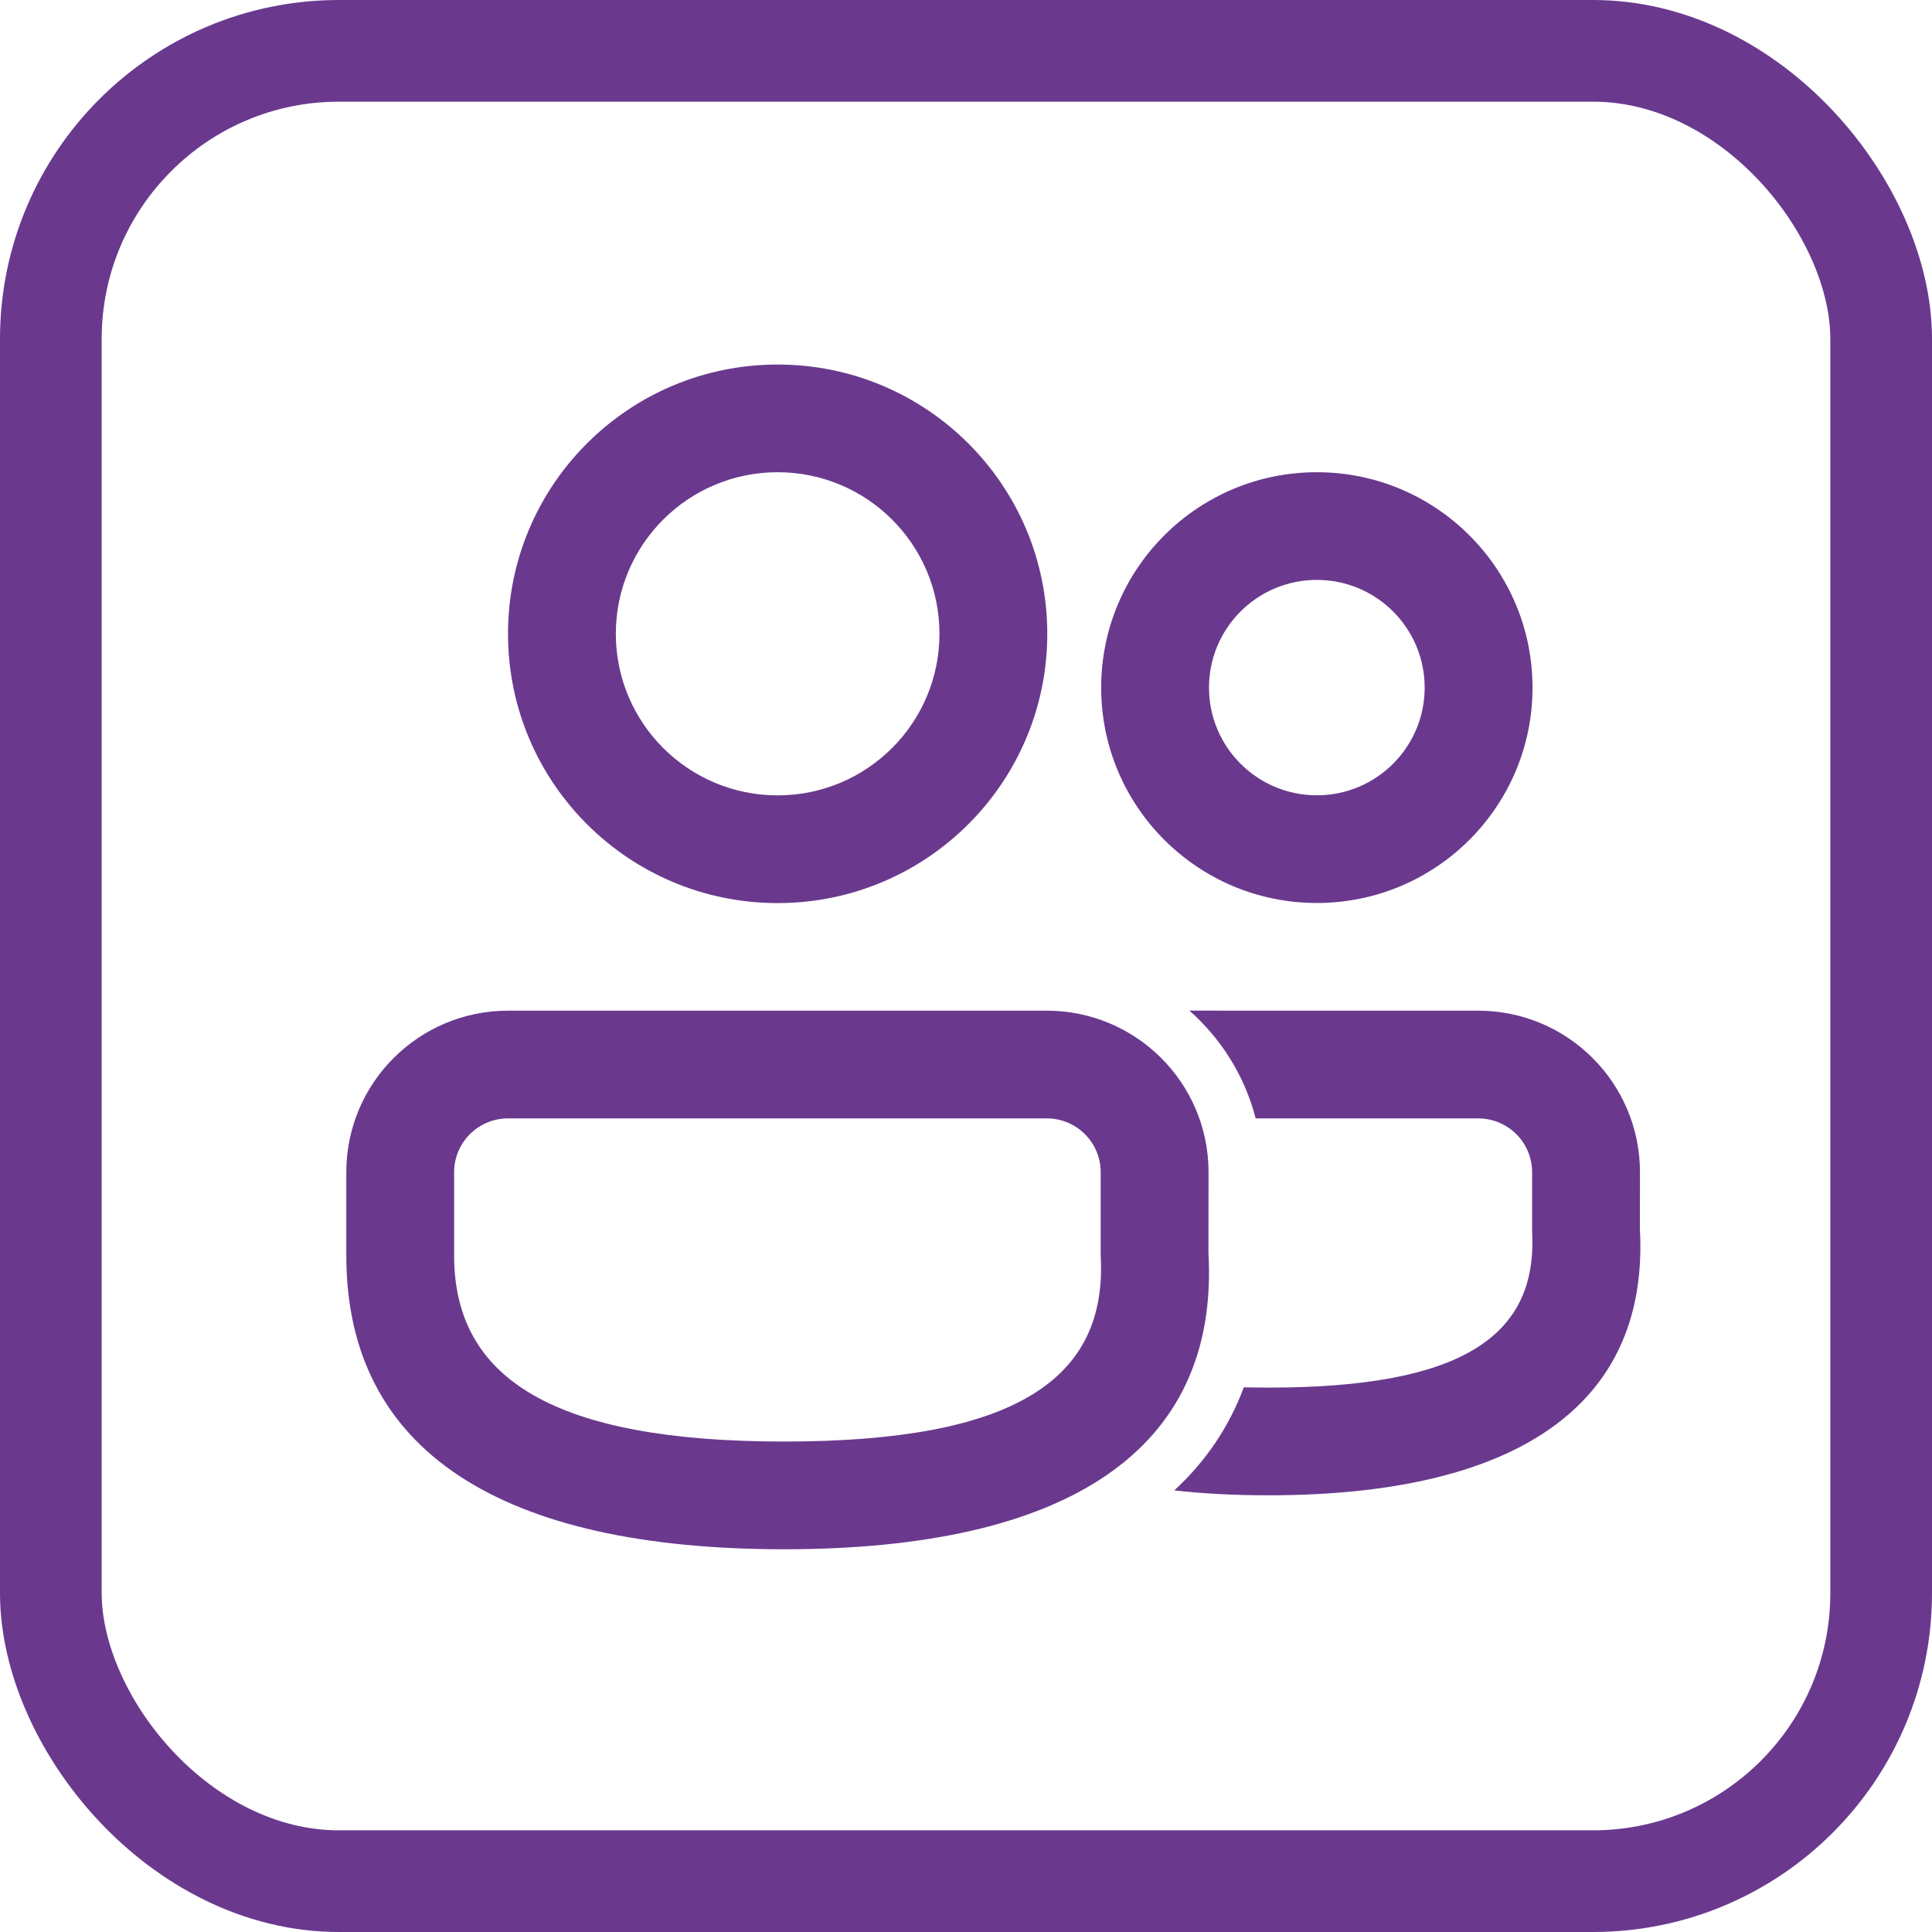 <svg width="57" height="57" viewBox="0 0 57 57" fill="none" xmlns="http://www.w3.org/2000/svg">
<rect x="1.5" y="1.5" width="54" height="54" rx="8.5" stroke="#6A398E" stroke-width="3"/>
<path d="M30.883 29.818C33.519 29.818 35.656 31.952 35.656 34.584L35.653 36.962C35.98 42.797 31.48 45.708 23.134 45.708C14.816 45.708 10.217 42.836 10.217 37.045V34.584C10.217 31.952 12.353 29.818 14.989 29.818H30.883ZM43.611 29.818C46.247 29.818 48.384 31.952 48.384 34.584L48.382 36.257C48.669 41.492 44.693 44.116 37.424 44.116C36.437 44.116 35.51 44.068 34.644 43.972C35.568 43.123 36.257 42.109 36.696 40.931L37.424 40.939C43.101 40.939 45.37 39.441 45.202 36.344V34.584C45.202 33.707 44.49 32.996 43.611 32.996L37.046 32.996C36.724 31.746 36.031 30.645 35.091 29.817L43.611 29.818ZM30.883 32.996H14.989C14.111 32.996 13.398 33.707 13.398 34.584V37.045C13.398 40.687 16.351 42.53 23.134 42.53C29.891 42.53 32.678 40.728 32.474 37.051V34.584C32.474 33.707 31.762 32.996 30.883 32.996ZM22.943 10.755C27.337 10.755 30.898 14.312 30.898 18.699C30.898 23.087 27.337 26.644 22.943 26.644C18.549 26.644 14.988 23.087 14.988 18.699C14.988 14.312 18.549 10.755 22.943 10.755ZM38.851 13.932C42.365 13.932 45.214 16.777 45.214 20.287C45.214 23.796 42.365 26.641 38.851 26.641C35.337 26.641 32.488 23.796 32.488 20.287C32.488 16.777 35.337 13.932 38.851 13.932ZM22.943 13.932C20.307 13.932 18.169 16.066 18.169 18.699C18.169 21.332 20.307 23.466 22.943 23.466C25.579 23.466 27.717 21.332 27.717 18.699C27.717 16.066 25.579 13.932 22.943 13.932ZM38.851 17.109C37.094 17.109 35.669 18.532 35.669 20.287C35.669 22.041 37.094 23.464 38.851 23.464C40.608 23.464 42.032 22.041 42.032 20.287C42.032 18.532 40.608 17.109 38.851 17.109Z" fill="#6A398E"/>
</svg>
